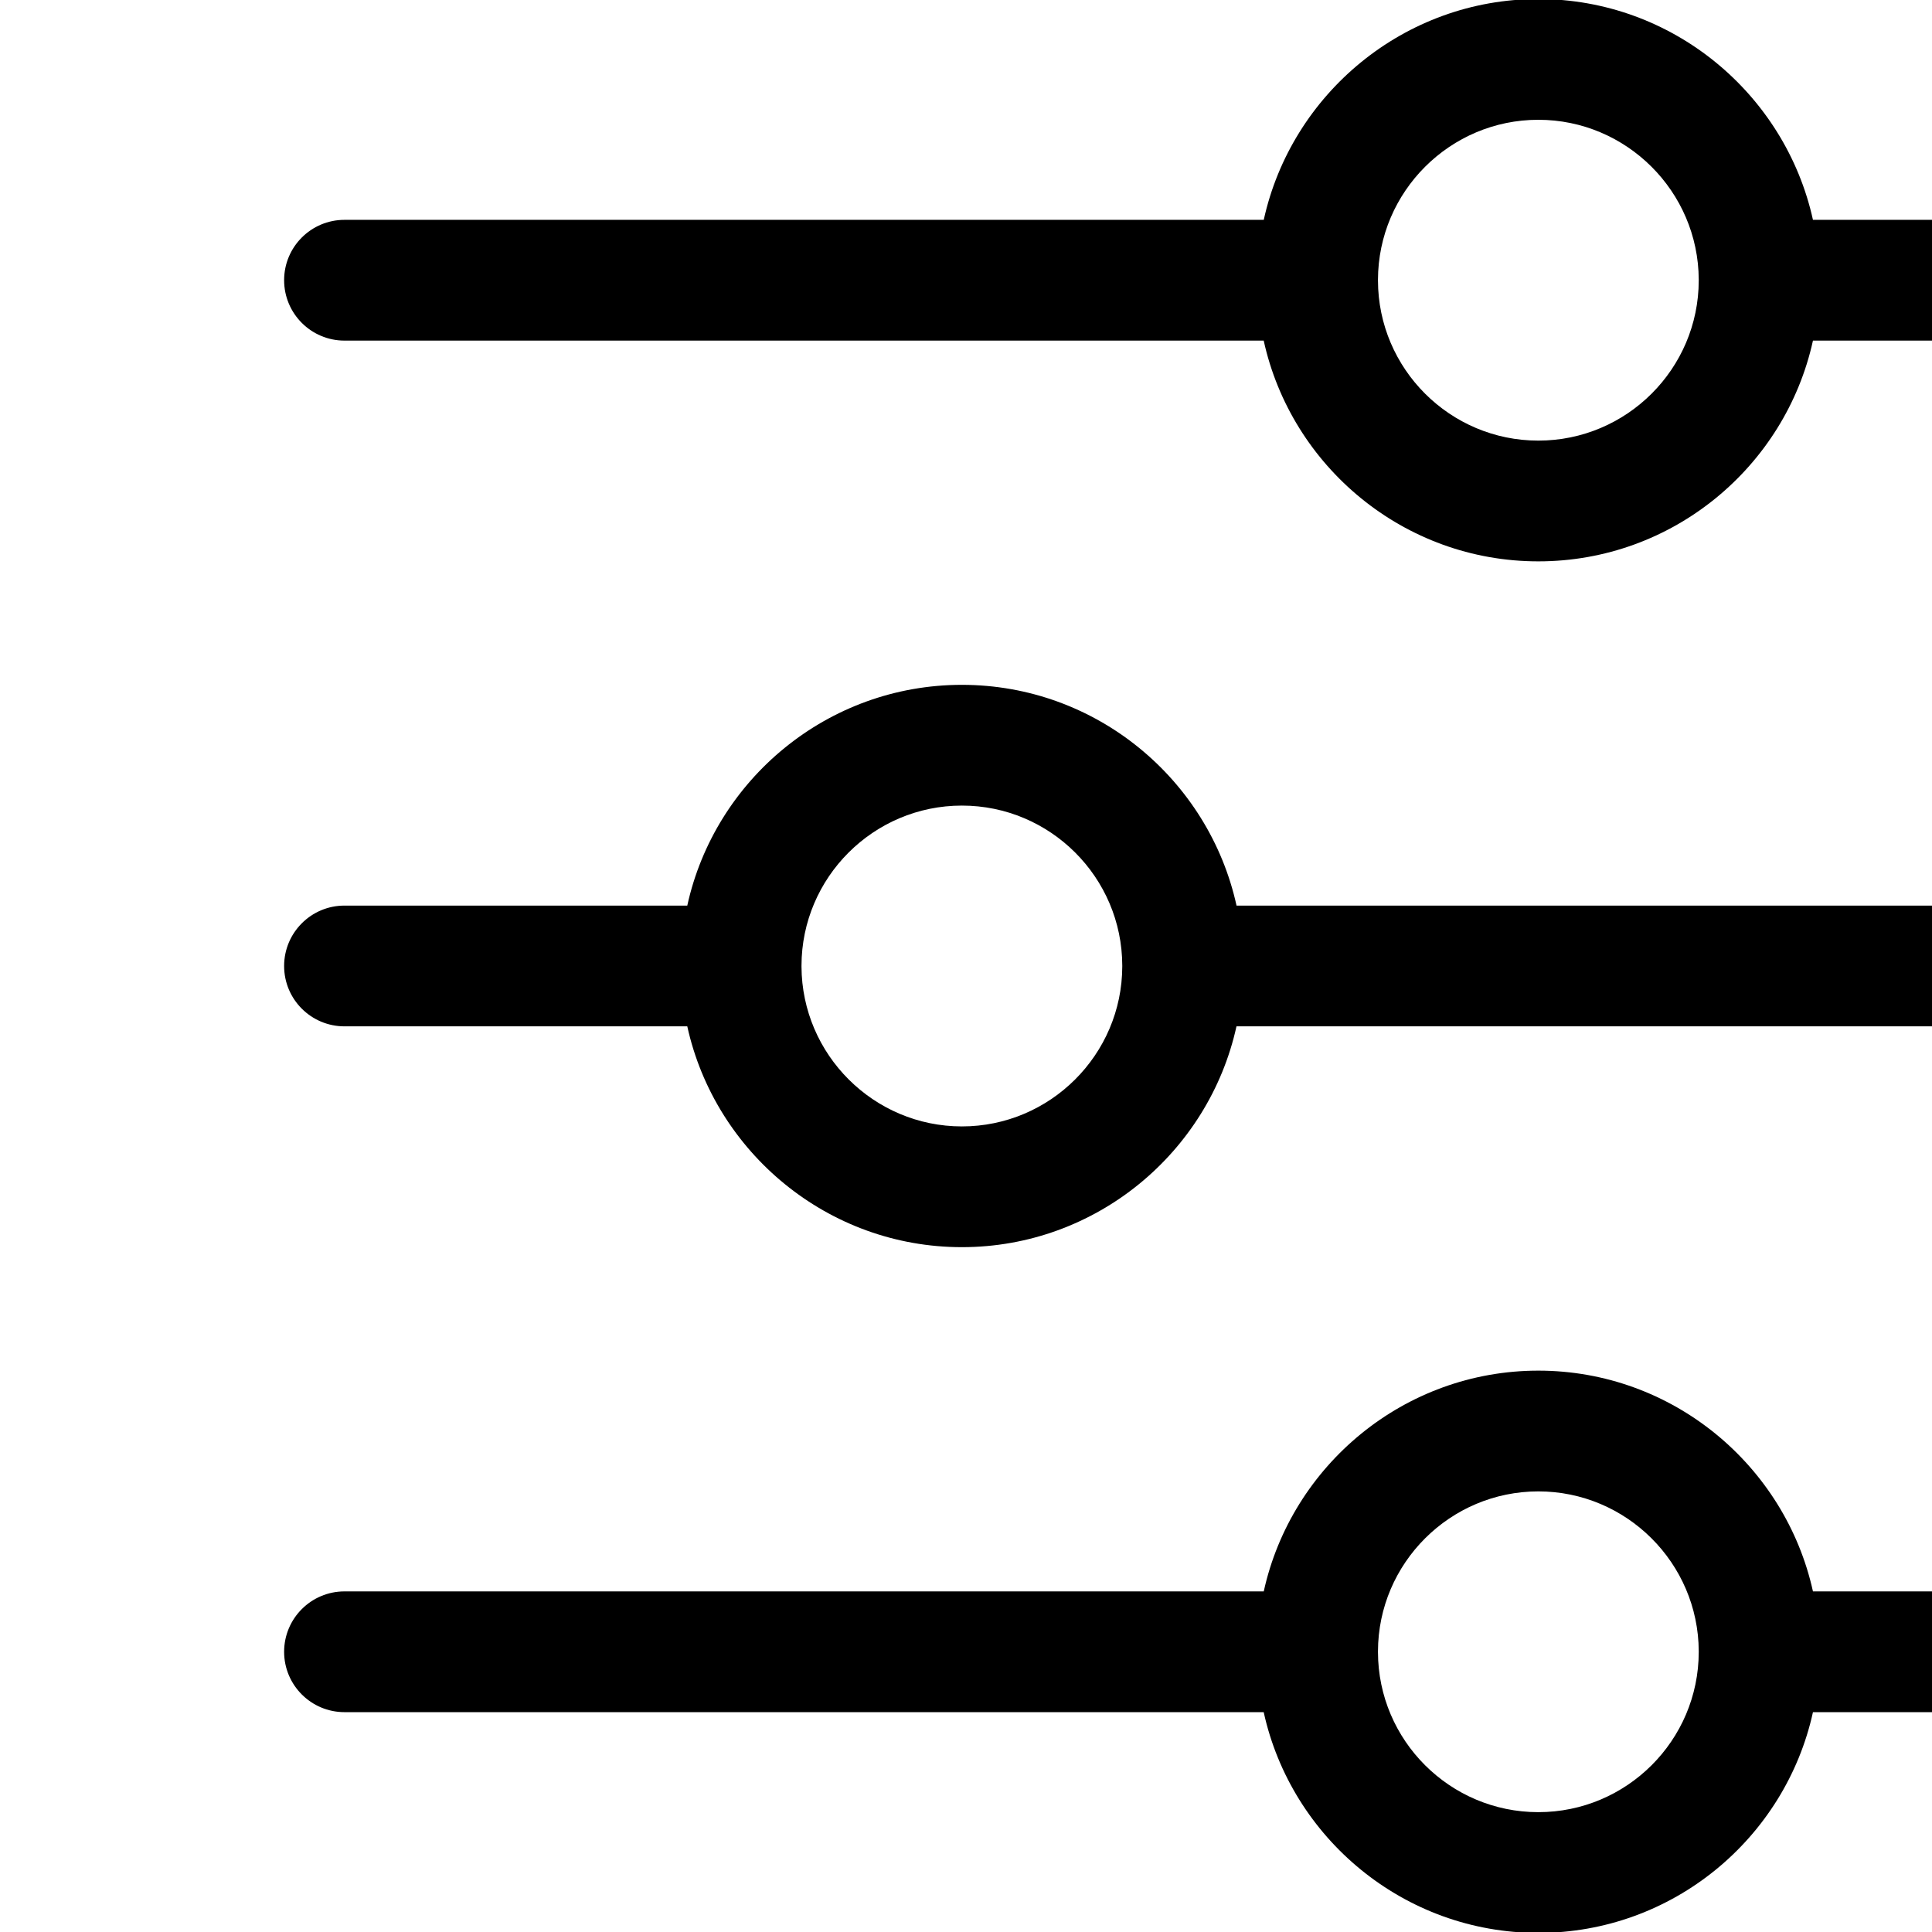 <svg width="34" height="34" viewBox="0 0 34 34" fill="none" xmlns="http://www.w3.org/2000/svg">
<g clip-path="url(#clip0_1124_934)">
<path d="M6.062 5.994H22.239C22.727 8.213 24.709 9.879 27.072 9.879C29.436 9.879 31.418 8.213 31.905 5.994H37.938C38.524 5.994 39 5.518 39 4.931C39 4.344 38.524 3.869 37.938 3.869H31.905C31.416 1.651 29.432 -0.017 27.072 -0.017C24.712 -0.017 22.728 1.65 22.24 3.869H6.062C5.476 3.869 5 4.344 5 4.931C5 5.518 5.476 5.994 6.062 5.994ZM24.25 4.934L24.25 4.923C24.254 3.371 25.52 2.108 27.072 2.108C28.622 2.108 29.888 3.369 29.895 4.92L29.895 4.936C29.893 6.49 28.627 7.754 27.072 7.754C25.518 7.754 24.253 6.491 24.25 4.938L24.25 4.934ZM37.938 28.006H31.905C31.416 25.788 29.432 24.121 27.072 24.121C24.712 24.121 22.728 25.788 22.24 28.006H6.062C5.476 28.006 5 28.482 5 29.069C5 29.655 5.476 30.131 6.062 30.131H22.239C22.727 32.35 24.709 34.016 27.072 34.016C29.436 34.016 31.418 32.35 31.905 30.131H37.938C38.524 30.131 39 29.655 39 29.069C39 28.482 38.524 28.006 37.938 28.006ZM27.072 31.891C25.518 31.891 24.253 30.629 24.25 29.075L24.25 29.071L24.25 29.06C24.254 27.508 25.52 26.246 27.072 26.246C28.622 26.246 29.888 27.506 29.895 29.057L29.895 29.073C29.893 30.628 28.627 31.891 27.072 31.891ZM37.938 15.937H21.761C21.273 13.718 19.291 12.052 16.928 12.052C14.564 12.052 12.582 13.718 12.095 15.937H6.062C5.476 15.937 5 16.413 5 17C5 17.587 5.476 18.062 6.062 18.062H12.095C12.584 20.28 14.568 21.948 16.928 21.948C19.288 21.948 21.272 20.281 21.76 18.062H37.938C38.524 18.062 39 17.587 39 17C39 16.413 38.524 15.937 37.938 15.937ZM19.75 16.997L19.75 17.009C19.746 18.56 18.48 19.823 16.928 19.823C15.378 19.823 14.112 18.562 14.105 17.011L14.105 16.995C14.107 15.441 15.373 14.177 16.928 14.177C18.482 14.177 19.747 15.44 19.75 16.993L19.75 16.997Z" fill="black"/>
</g>
<defs>
<clipPath id="clip0_1124_934">
<rect width="34" height="34" fill="white"/>
</clipPath>
</defs>
</svg>

